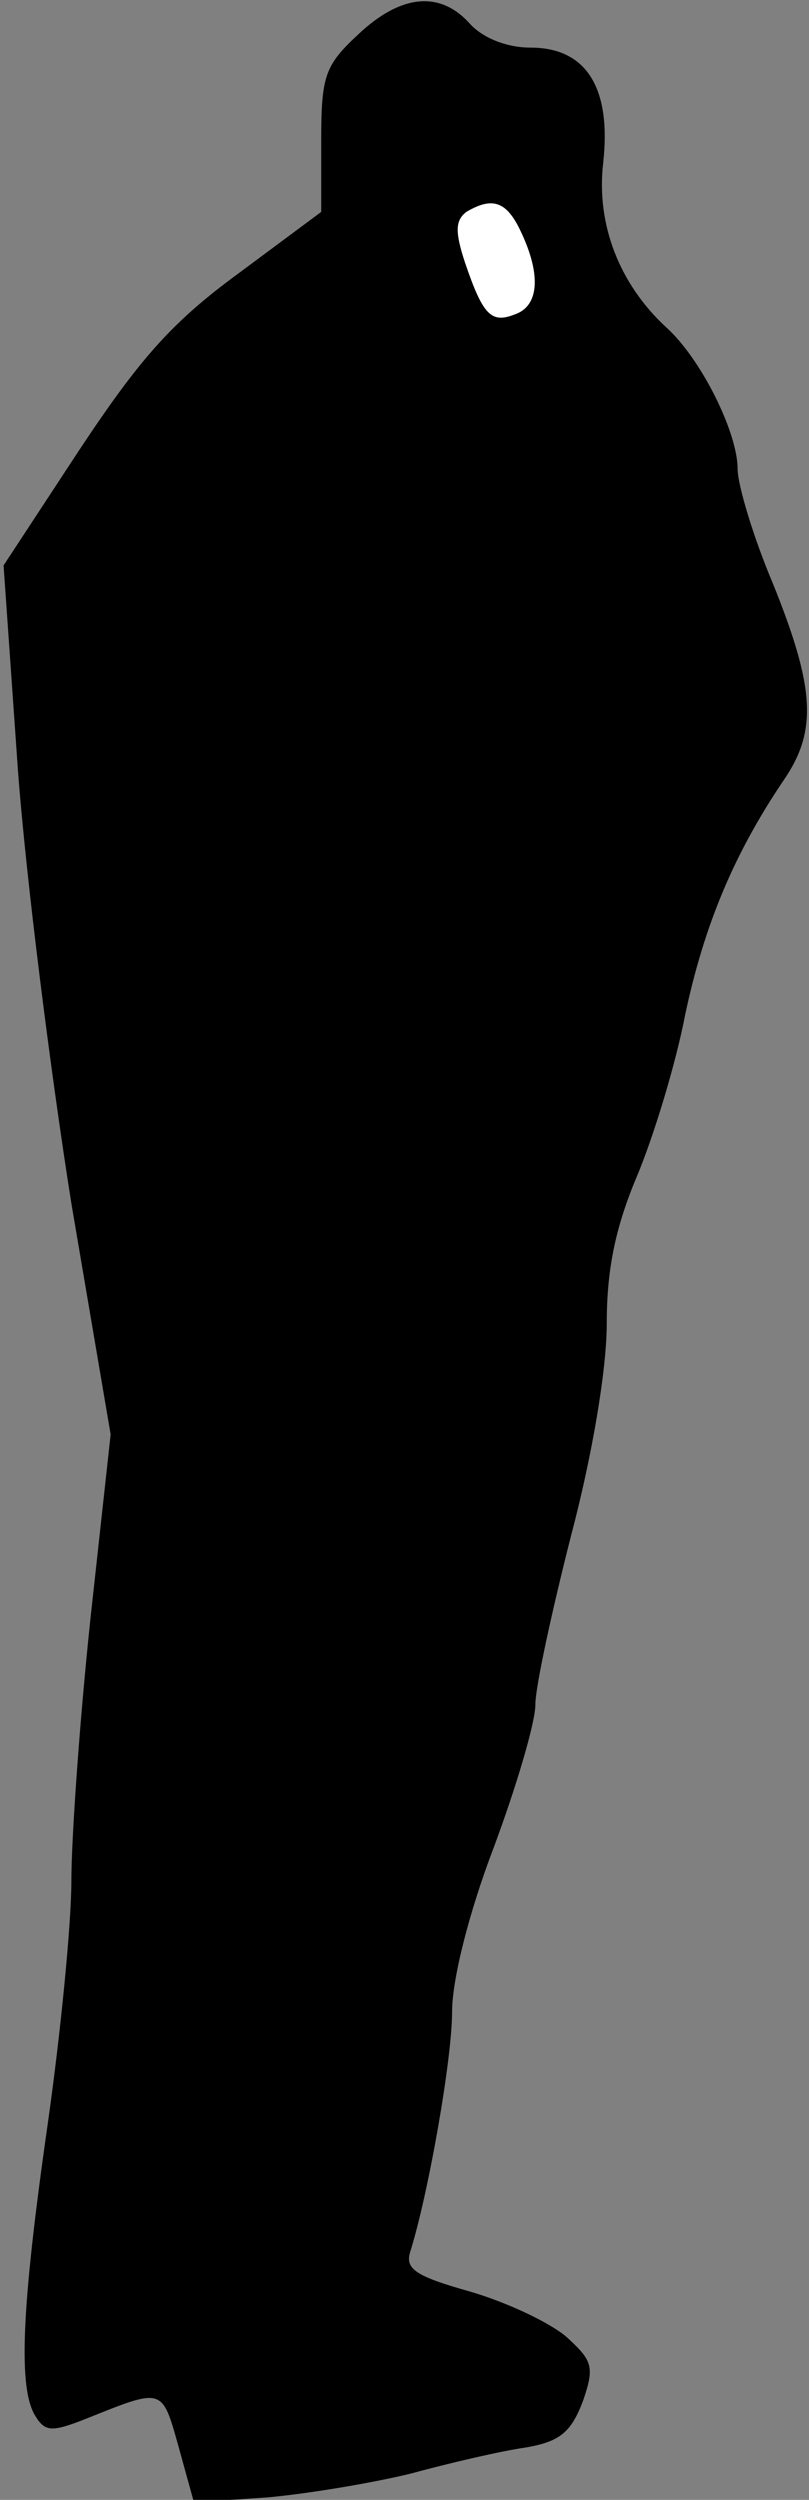 <?xml version="1.0" standalone="no"?>
<!DOCTYPE svg PUBLIC "-//W3C//DTD SVG 20010904//EN"
 "http://www.w3.org/TR/2001/REC-SVG-20010904/DTD/svg10.dtd">
<svg version="1.0" xmlns="http://www.w3.org/2000/svg"
 width="68pt" height="210pt" viewBox="0 0 68 210"
 preserveAspectRatio="xMidYMid meet">
<rect x="0" y="0" width="68" height="210" fill="#808080" stroke="none"/>
<g transform="translate(0,210) scale(0.1,-0.1)"
fill="#000000" stroke="none">
<path fill="#000000" stroke="none" d="M301 2071 c-28 -26 -31 -35 -31 -89 l0
-60 -70 -52 c-56 -41 -83 -72 -134 -149 l-63 -96 12 -171 c7 -94 28 -258 45
-365 l33 -194 -17 -155 c-9 -85 -16 -184 -16 -220 0 -36 -9 -128 -20 -205 -22
-154 -25 -222 -10 -245 8 -13 14 -13 42 -2 65 26 64 27 78 -23 l13 -47 61 4
c34 3 88 12 121 20 33 9 76 19 97 22 29 5 38 13 48 39 10 29 8 34 -14 54 -14
12 -50 29 -81 38 -46 13 -55 19 -50 34 15 48 35 161 35 201 0 27 14 83 35 138
19 51 35 105 35 120 0 15 14 79 30 142 18 68 30 140 30 178 0 45 7 80 25 123
14 33 33 95 41 137 16 75 41 135 83 197 28 41 26 77 -9 164 -17 40 -30 84 -30
97 0 31 -31 93 -60 119 -39 36 -59 86 -53 138 7 63 -14 97 -61 97 -20 0 -40 8
-51 20 -25 28 -58 25 -94 -9z"/>
<path fill="#ffffff" stroke="none" d="M438 1905 c17 -36 15 -62 -5 -69 -20
-8 -27 -1 -42 43 -9 27 -8 36 1 43 22 13 34 9 46 -17z"/>
</g>
</svg>
